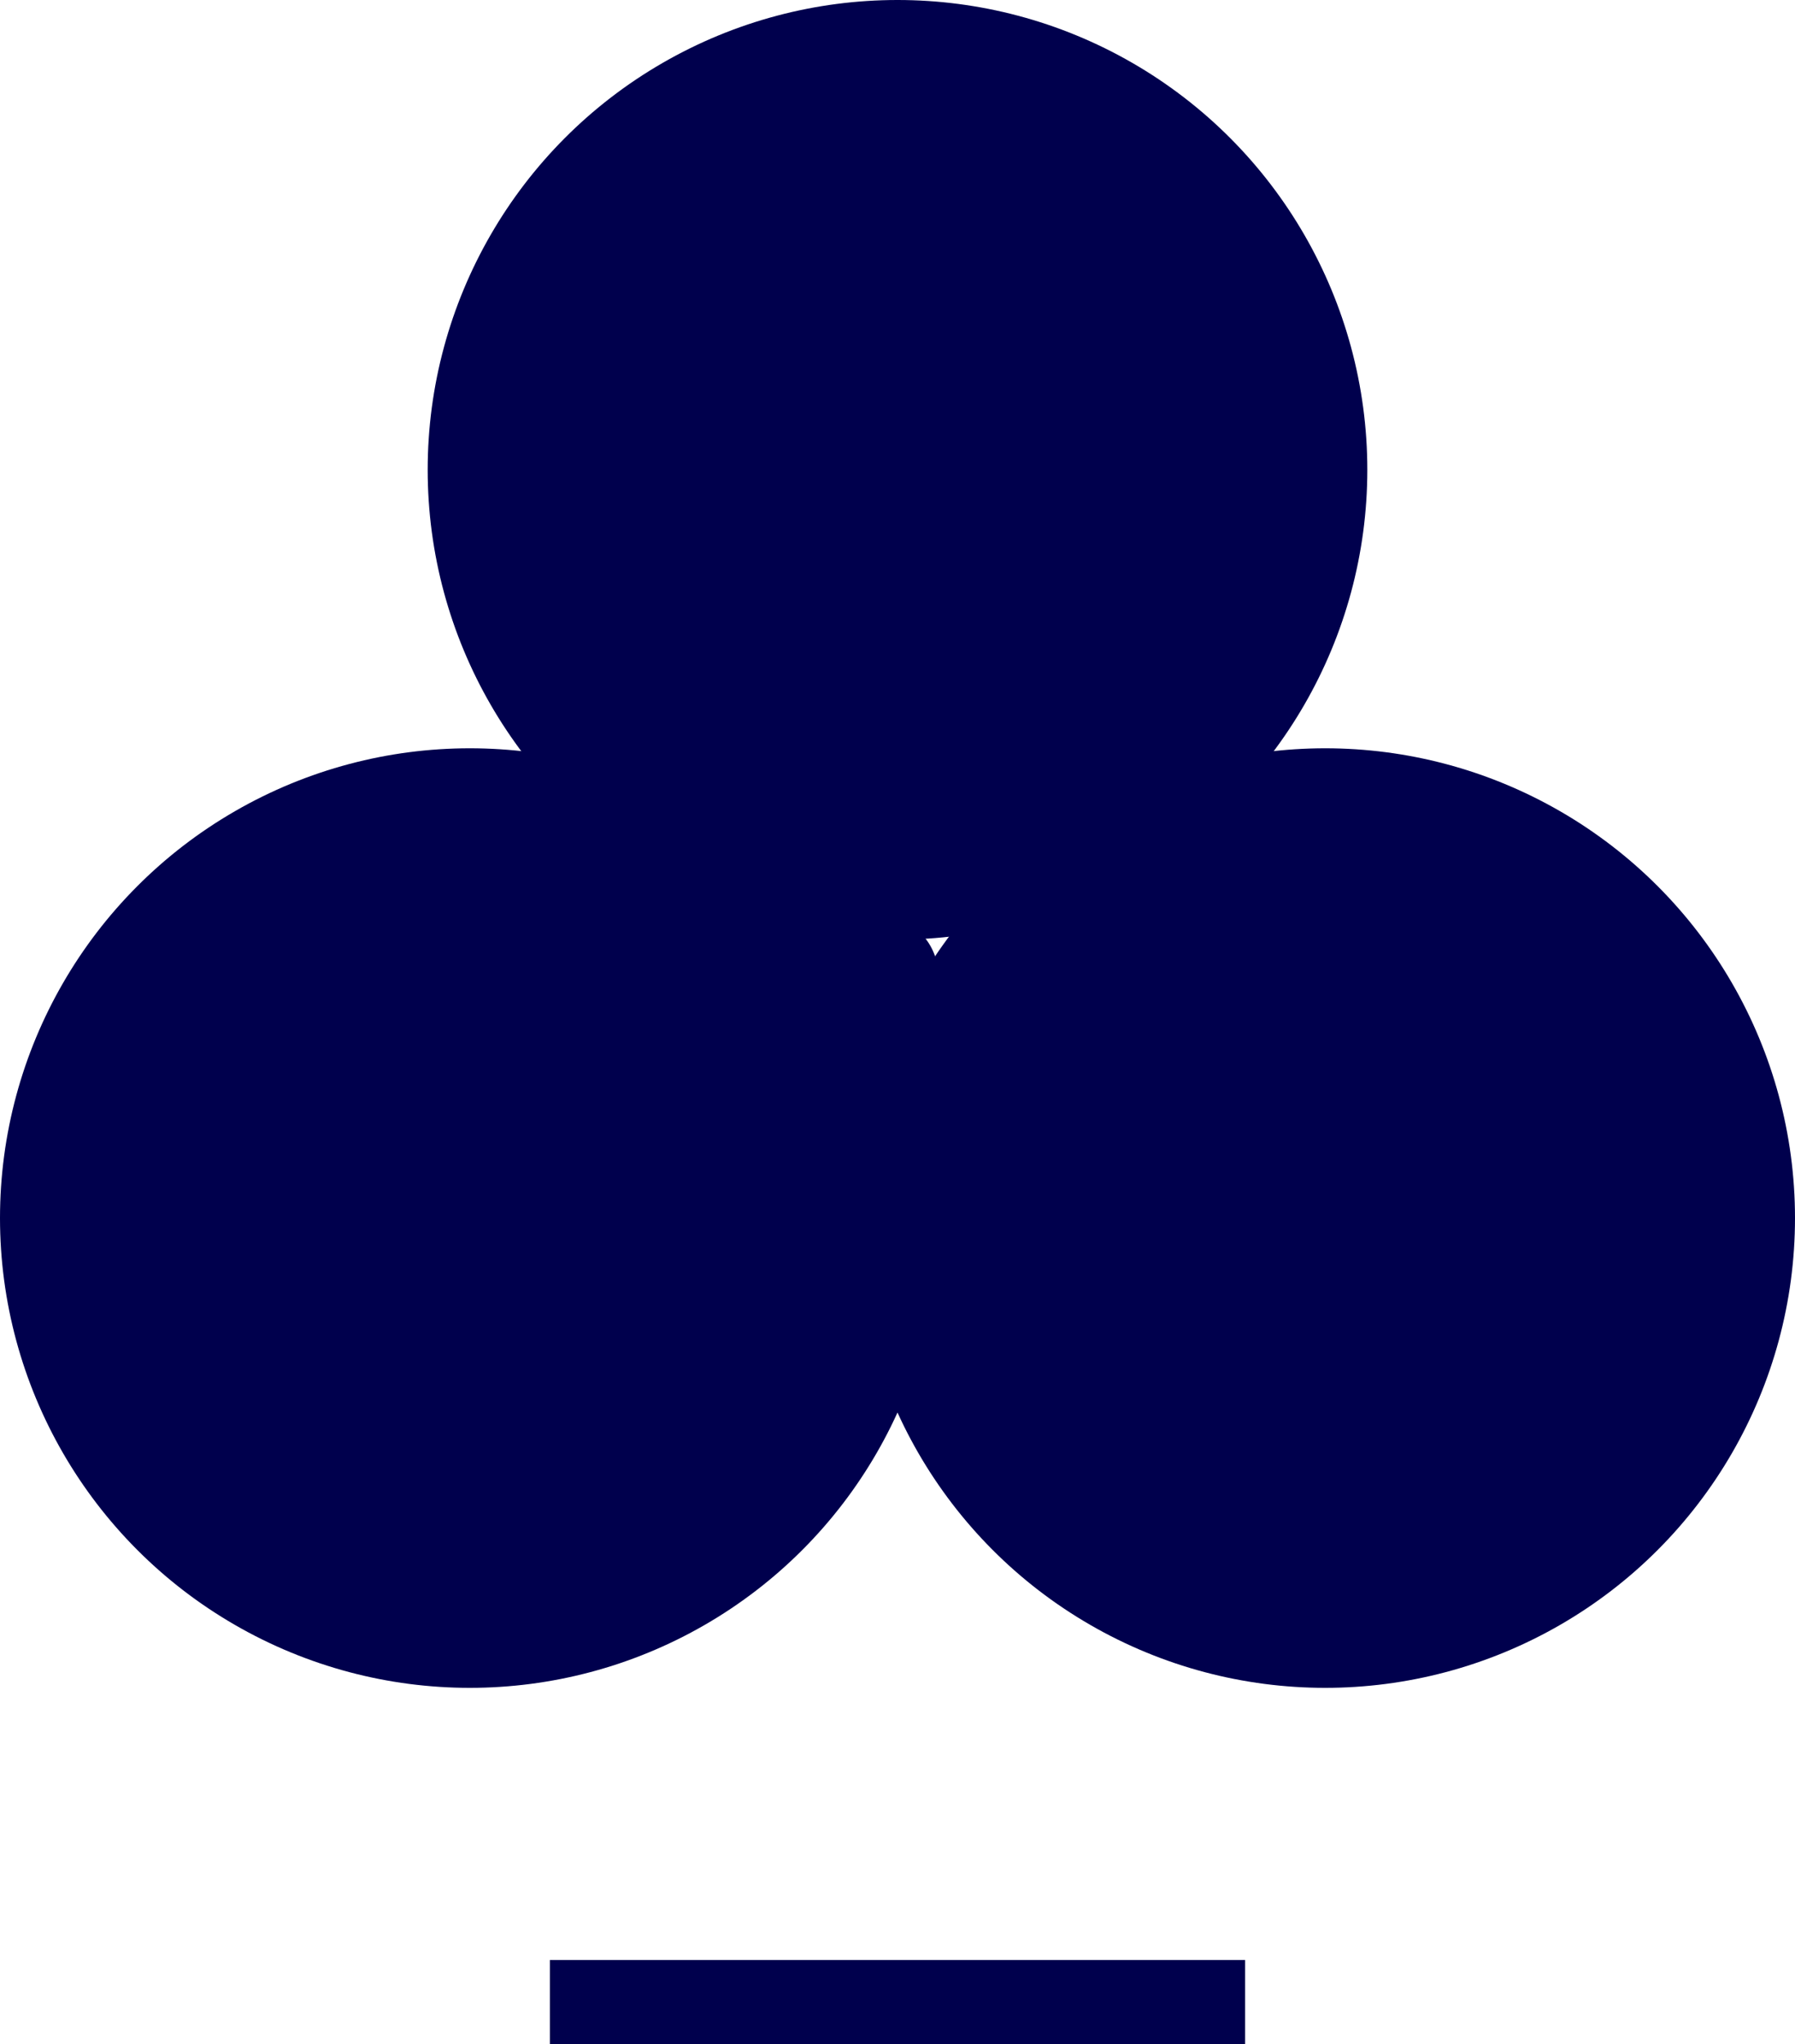 <?xml version="1.0" encoding="UTF-8"?>
<svg id="Layer_2" data-name="Layer 2" xmlns="http://www.w3.org/2000/svg" viewBox="0 0 42.6 48.52">
  <defs>
    <style>
      .cls-1 {
        stroke-width: 0px;
      }

      .cls-1, .cls-2 {
        fill: #00004d;
      }

      .cls-2 {
        stroke: #00004d;
        stroke-miterlimit: 10;
        stroke-width: 2px;
      }
    </style>
  </defs>
  <g id="Layer_1-2" data-name="Layer 1">
    <g>
      <g>
        <circle class="cls-2" cx="11.15" cy="28.91" r="10.15"/>
        <circle class="cls-2" cx="31.45" cy="28.91" r="10.15"/>
        <circle class="cls-2" cx="21.3" cy="11.15" r="10.15"/>
        <path class="cls-1" d="M20.84,24.76c1.93,0,1.93-3,0-3s-1.93,3,0,3h0Z"/>
      </g>
      <line class="cls-2" x1="13.05" y1="47.52" x2="29.55" y2="47.52"/>
    </g>
  </g>
</svg>